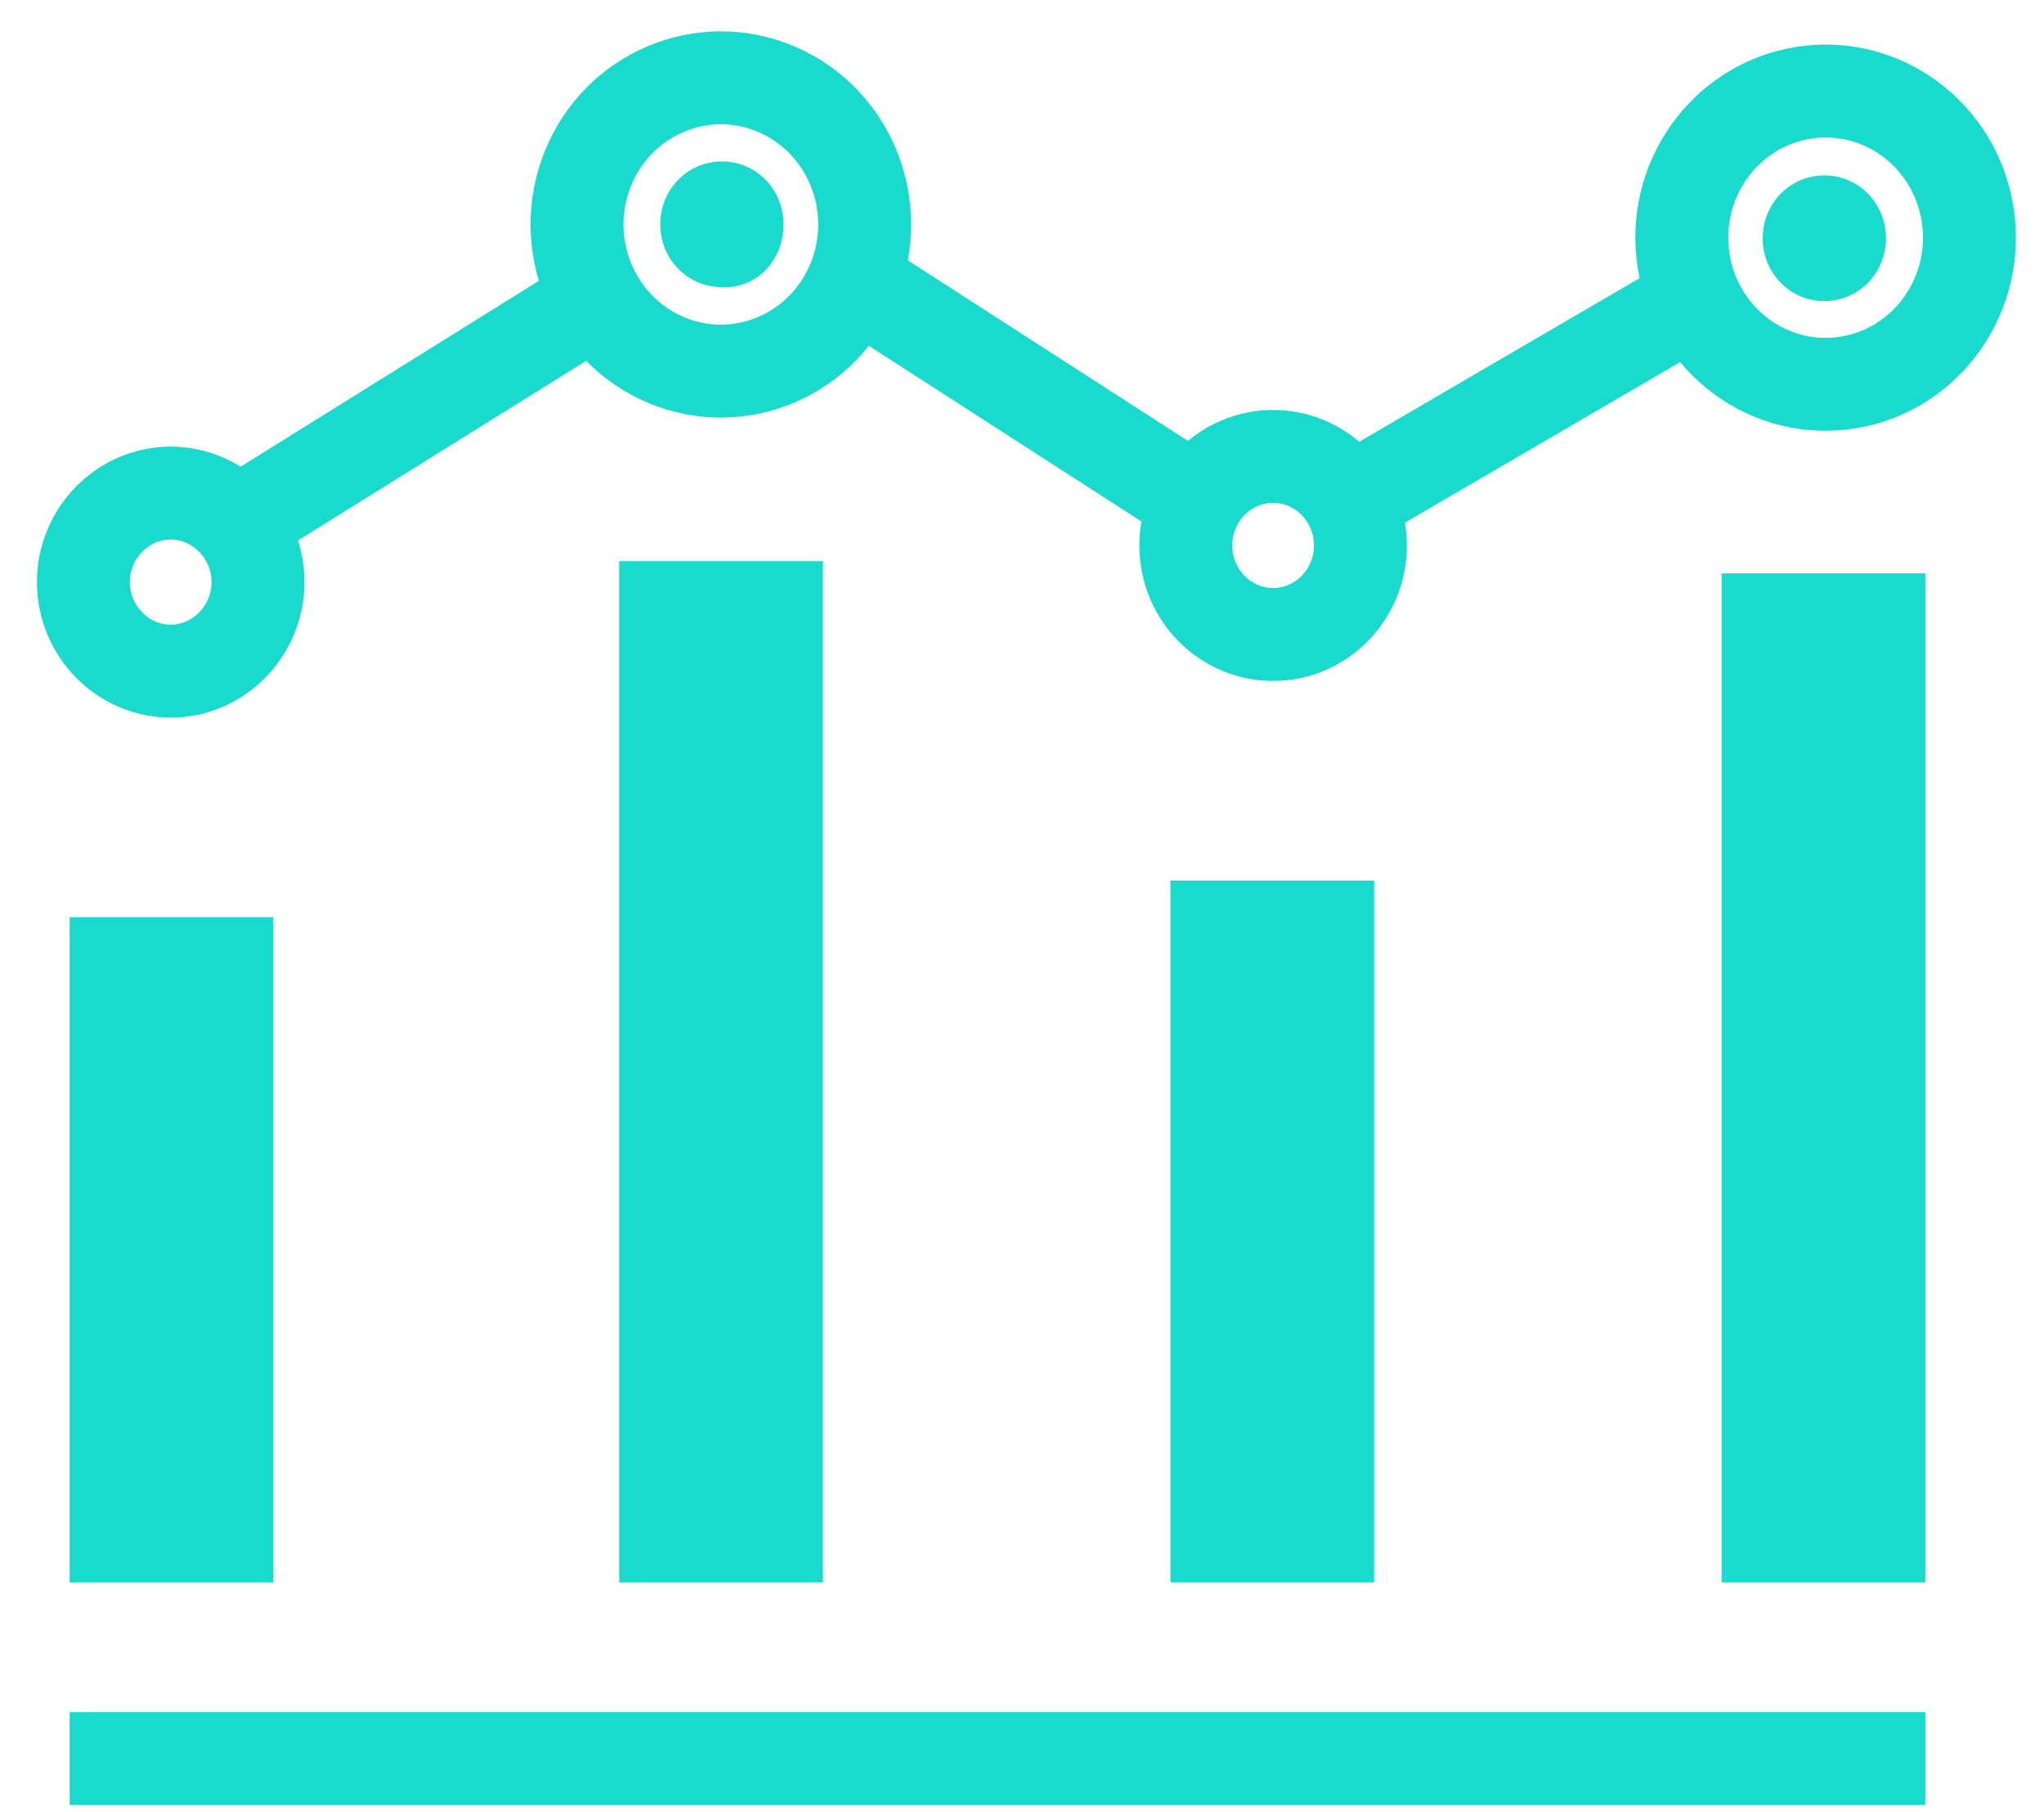<svg width="44" height="39" viewBox="0 0 44 39" fill="none" xmlns="http://www.w3.org/2000/svg">
<path d="M16.866 4.828C16.866 4.076 16.277 3.475 15.54 3.475C14.803 3.475 14.213 4.076 14.213 4.828C14.213 5.579 14.803 6.18 15.54 6.18C16.277 6.218 16.866 5.617 16.866 4.828Z" fill="#18DBCD"/>
<path d="M1.5 37.85H41.445" stroke="#18DBCD" stroke-width="2" stroke-miterlimit="10"/>
<path d="M5.885 19.742H1.5V34.056H5.885V19.742Z" fill="#18DBCD"/>
<path d="M41.445 12.341H37.06V34.056H41.445V12.341Z" fill="#18DBCD"/>
<path d="M17.714 12.078H13.329V34.056H17.714V12.078Z" fill="#18DBCD"/>
<path d="M18.38 6.032C19.03 4.421 18.277 2.576 16.696 1.913C15.115 1.249 13.306 2.018 12.655 3.629C12.004 5.241 12.758 7.085 14.339 7.749C15.92 8.413 17.729 7.644 18.38 6.032Z" stroke="#18DBCD" stroke-width="2" stroke-miterlimit="10"/>
<path d="M40.598 5.128C40.598 4.376 40.008 3.775 39.271 3.775C38.534 3.775 37.945 4.376 37.945 5.128C37.945 5.879 38.534 6.48 39.271 6.48C40.008 6.48 40.598 5.879 40.598 5.128Z" fill="#18DBCD"/>
<path d="M39.794 8.231C41.481 7.952 42.628 6.332 42.355 4.611C42.082 2.89 40.492 1.721 38.805 2C37.117 2.278 35.97 3.899 36.243 5.62C36.517 7.34 38.106 8.509 39.794 8.231Z" stroke="#18DBCD" stroke-width="2" stroke-miterlimit="10"/>
<path d="M29.58 18.953H25.195V34.056H29.58V18.953Z" fill="#18DBCD"/>
<path d="M27.405 13.656C28.443 13.656 29.285 12.798 29.285 11.74C29.285 10.682 28.443 9.824 27.405 9.824C26.367 9.824 25.526 10.682 25.526 11.74C25.526 12.798 26.367 13.656 27.405 13.656Z" stroke="#18DBCD" stroke-width="2" stroke-miterlimit="10"/>
<path d="M5.554 12.529C5.554 11.477 4.706 10.613 3.674 10.613C2.642 10.613 1.795 11.477 1.795 12.529C1.795 13.581 2.642 14.445 3.674 14.445C4.706 14.445 5.554 13.581 5.554 12.529Z" stroke="#18DBCD" stroke-width="2" stroke-miterlimit="10"/>
<path d="M5.074 11.29L12.85 6.443" stroke="#18DBCD" stroke-width="2" stroke-miterlimit="10"/>
<path d="M18.414 6.067L25.526 10.65" stroke="#18DBCD" stroke-width="2" stroke-miterlimit="10"/>
<path d="M29.027 10.801L36.434 6.48" stroke="#18DBCD" stroke-width="2" stroke-miterlimit="10"/>
</svg>
